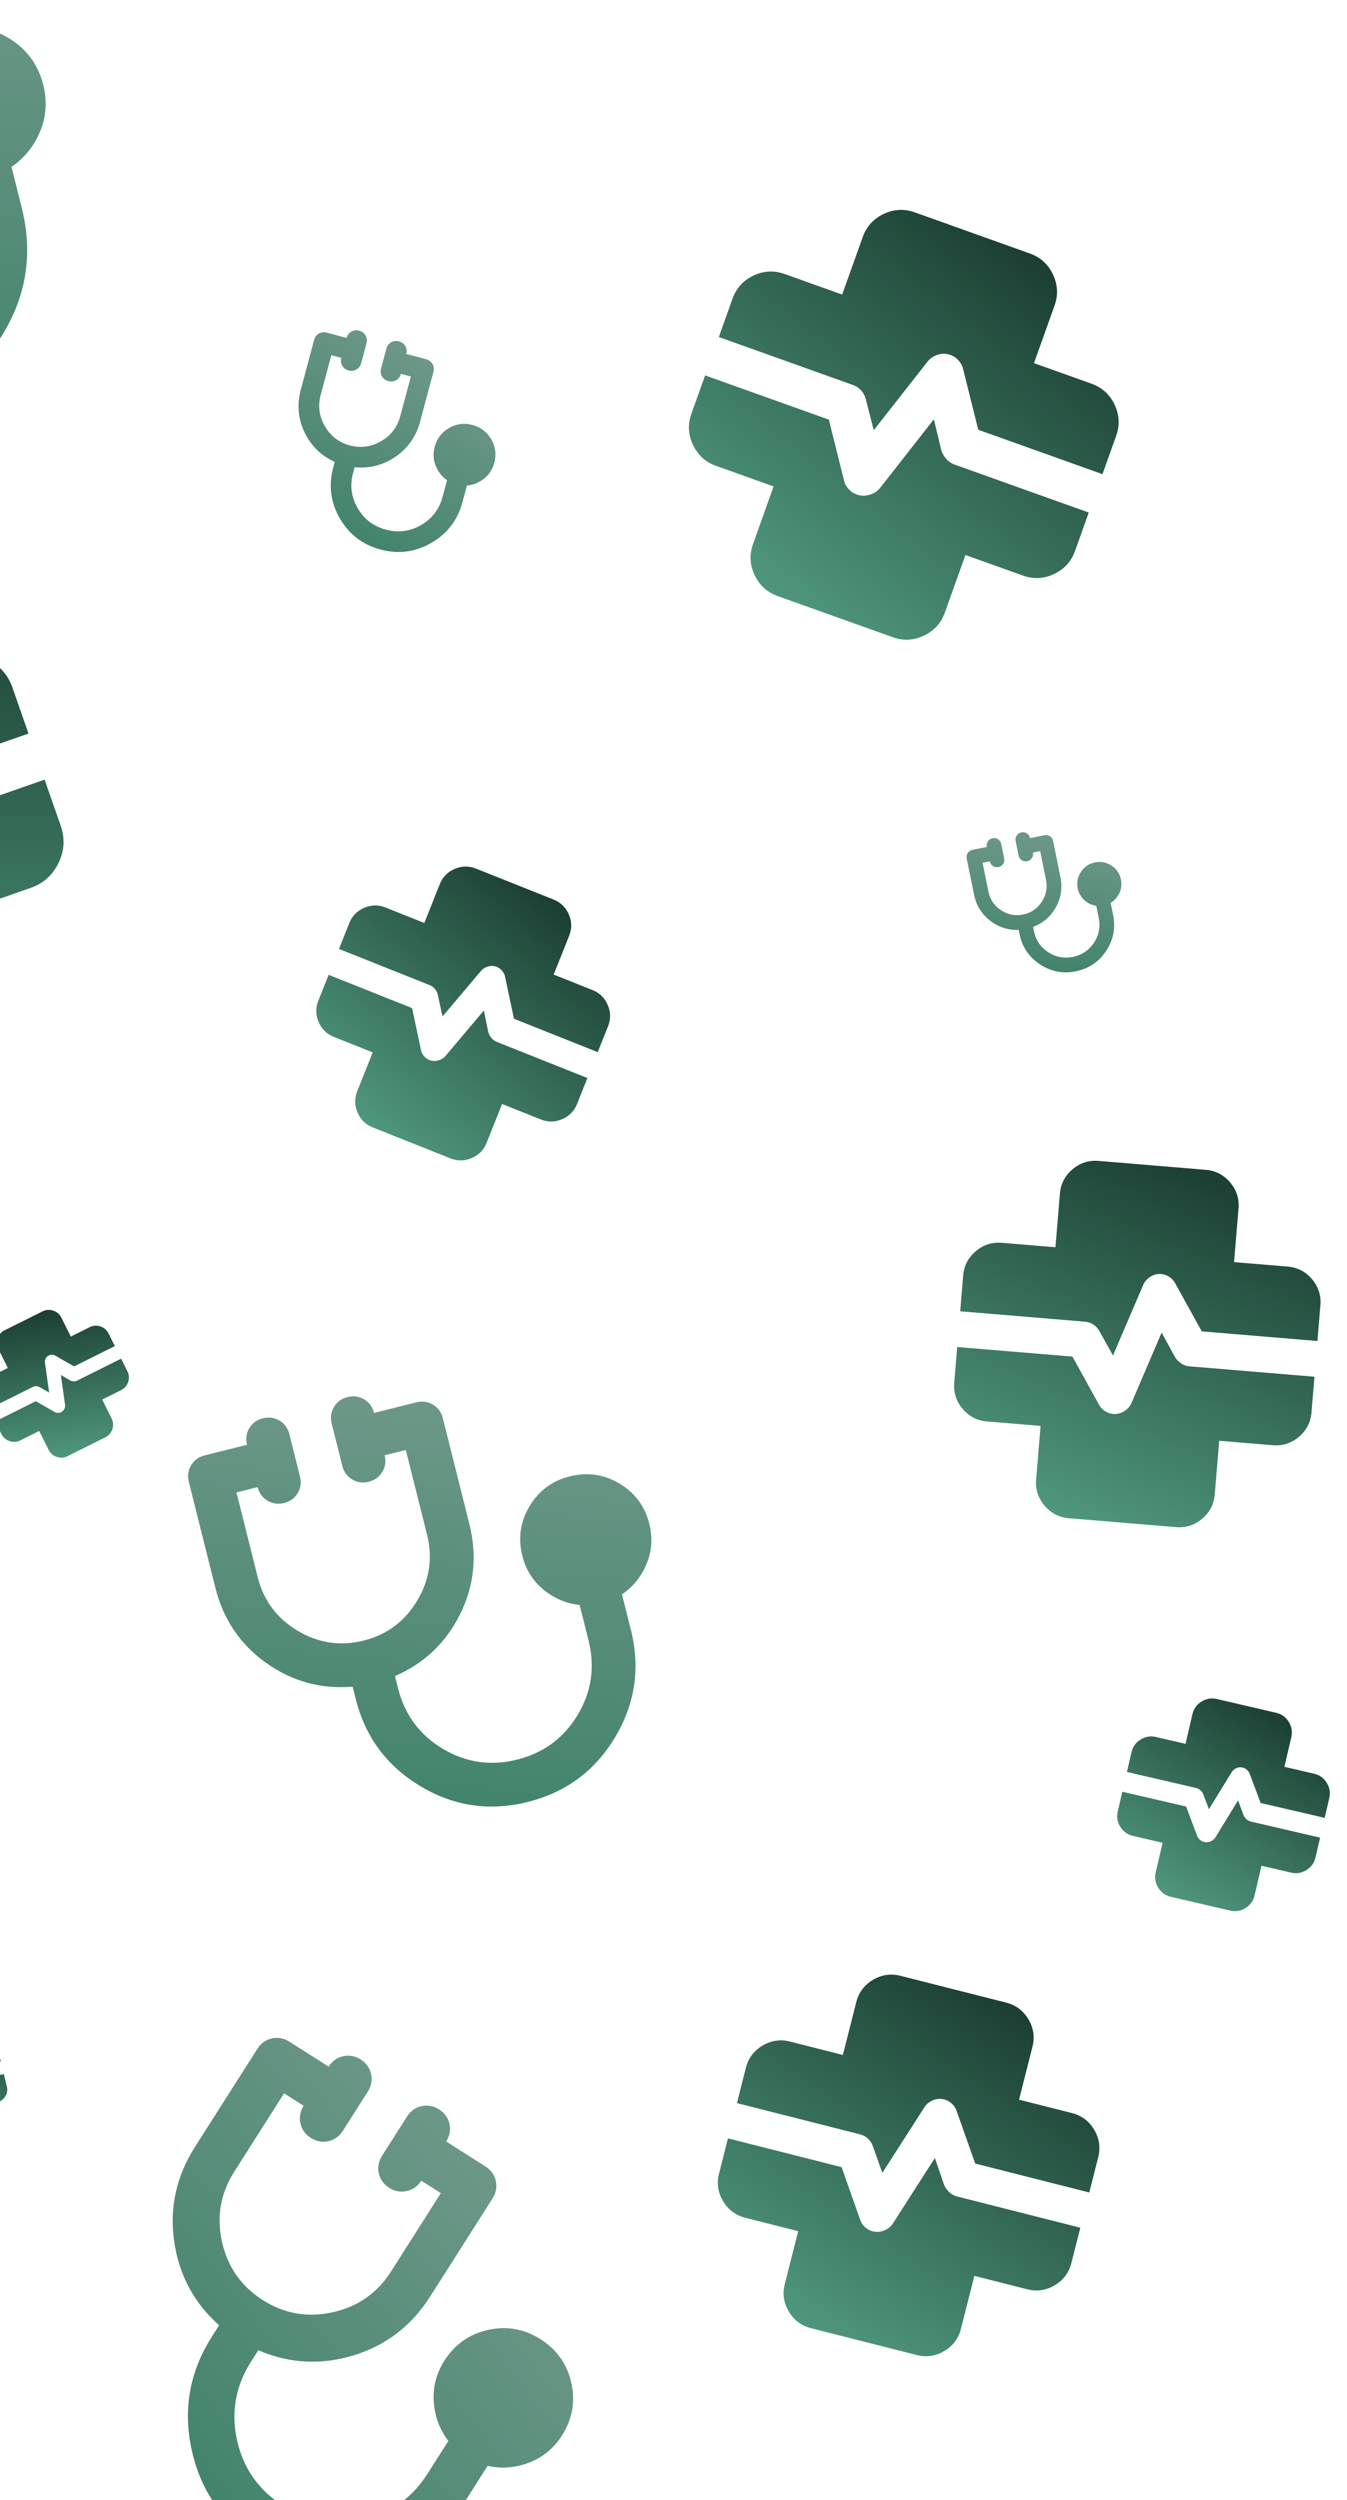 <svg width="582" height="1080" viewBox="0 0 582 1080" fill="none" xmlns="http://www.w3.org/2000/svg">
<g filter="url(#filter0_d_525_236)">
<path d="M-78.803 467.549C-84.277 469.461 -89.643 469.149 -94.902 466.614C-100.162 464.078 -103.748 460.073 -105.66 454.6L-116.09 424.746L-145.944 435.177C-151.418 437.089 -156.784 436.777 -162.043 434.242C-167.303 431.706 -170.888 427.701 -172.801 422.228L-179.754 402.325L-115.569 379.9L-89.785 399.365C-88.493 400.402 -86.955 401.074 -85.172 401.382C-83.39 401.69 -81.669 401.554 -80.011 400.974C-77.855 400.221 -76.096 398.862 -74.736 396.898C-73.375 394.934 -72.71 392.841 -72.742 390.619L-73.389 345.622L-60.411 355.603C-58.952 356.582 -57.332 357.226 -55.549 357.534C-53.767 357.841 -52.046 357.706 -50.388 357.126L19.271 332.788L26.225 352.691C28.137 358.164 27.826 363.53 25.29 368.789C22.754 374.049 18.749 377.635 13.276 379.547L-16.578 389.977L-6.147 419.831C-4.235 425.304 -4.547 430.671 -7.082 435.93C-9.618 441.189 -13.623 444.775 -19.096 446.688L-78.803 467.549ZM-94.047 369.589L-107.275 359.694C-108.568 358.657 -110.105 357.985 -111.888 357.677C-113.67 357.369 -115.391 357.505 -117.049 358.085L-186.708 382.423L-193.662 362.52C-195.574 357.047 -195.262 351.681 -192.727 346.422C-190.191 341.162 -186.186 337.576 -180.713 335.664L-150.859 325.233L-161.29 295.38C-163.202 289.906 -162.89 284.54 -160.355 279.281C-157.819 274.021 -153.814 270.436 -148.341 268.523L-88.633 247.662C-83.16 245.75 -77.794 246.061 -72.534 248.597C-67.275 251.133 -63.689 255.138 -61.777 260.611L-51.346 290.465L-21.493 280.034C-16.019 278.122 -10.653 278.434 -5.394 280.969C-0.134 283.505 3.451 287.51 5.364 292.983L12.318 312.885L-52.117 335.398L-77.9 315.933C-79.193 314.896 -80.731 314.224 -82.513 313.916C-84.296 313.608 -86.016 313.744 -87.675 314.323C-89.831 315.077 -91.548 316.421 -92.826 318.356C-94.104 320.292 -94.727 322.37 -94.695 324.592L-94.047 369.589Z" fill="url(#paint0_linear_525_236)"/>
</g>
<g filter="url(#filter1_df_525_236)">
<path d="M161.07 483.027C157.996 481.801 155.8 479.656 154.484 476.594C153.167 473.531 153.122 470.462 154.348 467.388L161.036 450.617L144.265 443.93C141.19 442.704 138.995 440.559 137.679 437.497C136.362 434.434 136.317 431.365 137.543 428.291L142.001 417.11L178.058 431.489L181.877 449.533C182.046 450.464 182.457 451.33 183.109 452.13C183.762 452.931 184.554 453.516 185.486 453.888C186.697 454.371 187.964 454.444 189.286 454.107C190.608 453.771 191.678 453.118 192.497 452.148L209.072 432.517L210.926 441.679C211.188 442.648 211.645 443.532 212.298 444.332C212.95 445.132 213.743 445.718 214.674 446.09L253.806 461.694L249.347 472.874C248.121 475.949 245.977 478.145 242.915 479.461C239.852 480.777 236.783 480.823 233.709 479.597L216.938 472.909L210.25 489.68C209.024 492.754 206.88 494.95 203.817 496.266C200.755 497.583 197.686 497.628 194.612 496.402L161.07 483.027ZM191.194 435.107L189.2 425.889C189.032 424.958 188.621 424.092 187.968 423.292C187.315 422.492 186.523 421.906 185.591 421.534L146.46 405.93L150.918 394.749C152.144 391.675 154.289 389.479 157.351 388.163C160.414 386.846 163.482 386.801 166.557 388.027L183.328 394.715L190.015 377.944C191.241 374.87 193.386 372.674 196.448 371.358C199.511 370.041 202.579 369.996 205.654 371.222L239.195 384.597C242.27 385.823 244.465 387.968 245.782 391.03C247.098 394.093 247.143 397.161 245.917 400.236L239.23 417.007L256.001 423.694C259.075 424.92 261.271 427.065 262.587 430.127C263.903 433.19 263.949 436.259 262.723 439.333L258.264 450.514L222.068 436.08L218.249 418.035C218.08 417.104 217.669 416.238 217.016 415.438C216.364 414.638 215.571 414.052 214.64 413.68C213.429 413.197 212.185 413.133 210.91 413.489C209.634 413.844 208.587 414.506 207.769 415.476L191.194 435.107Z" fill="url(#paint1_linear_525_236)"/>
</g>
<g filter="url(#filter2_df_525_236)">
<path d="M29.165 625.044C27.668 625.79 26.122 625.896 24.525 625.361C22.928 624.827 21.757 623.811 21.011 622.315L16.944 614.152L8.781 618.22C7.284 618.966 5.738 619.071 4.141 618.537C2.544 618.002 1.373 616.986 0.627 615.49L-2.085 610.048L15.465 601.302L23.548 605.936C23.956 606.185 24.42 606.322 24.941 606.345C25.462 606.369 25.949 606.267 26.403 606.041C26.992 605.747 27.446 605.295 27.764 604.683C28.082 604.072 28.196 603.449 28.107 602.815L26.288 589.965L30.364 592.349C30.817 592.576 31.303 592.702 31.825 592.725C32.346 592.748 32.833 592.647 33.286 592.421L52.333 582.929L55.044 588.371C55.79 589.868 55.896 591.414 55.361 593.011C54.827 594.608 53.811 595.779 52.315 596.525L44.152 600.593L48.22 608.755C48.966 610.252 49.071 611.798 48.537 613.395C48.002 614.992 46.986 616.163 45.49 616.909L29.165 625.044ZM21.248 597.571L17.104 595.221C16.697 594.971 16.233 594.834 15.711 594.811C15.19 594.788 14.703 594.889 14.249 595.115L-4.796 604.607L-7.508 599.165C-8.254 597.668 -8.36 596.122 -7.825 594.525C-7.291 592.928 -6.275 591.757 -4.779 591.011L3.384 586.943L-0.684 578.781C-1.43 577.284 -1.535 575.738 -1.001 574.141C-0.466 572.544 0.55 571.373 2.046 570.627L18.371 562.492C19.868 561.746 21.414 561.64 23.011 562.175C24.608 562.709 25.779 563.725 26.525 565.221L30.593 573.384L38.755 569.316C40.252 568.57 41.798 568.465 43.395 568.999C44.992 569.534 46.163 570.549 46.909 572.046L49.621 577.488L32.003 586.267L23.92 581.634C23.512 581.385 23.048 581.248 22.527 581.225C22.006 581.201 21.518 581.303 21.065 581.529C20.476 581.822 20.033 582.269 19.738 582.869C19.442 583.469 19.34 584.087 19.429 584.721L21.248 597.571Z" fill="url(#paint2_linear_525_236)"/>
</g>
<g filter="url(#filter3_df_525_236)">
<path d="M-27.819 924.965C-29.315 925.326 -30.725 925.102 -32.048 924.293C-33.371 923.485 -34.214 922.332 -34.575 920.835L-36.544 912.671L-44.709 914.64C-46.206 915.001 -47.615 914.777 -48.938 913.969C-50.262 913.16 -51.104 912.007 -51.465 910.51L-52.778 905.067L-35.224 900.833L-28.924 906.656C-28.609 906.964 -28.221 907.183 -27.758 907.311C-27.295 907.439 -26.837 907.449 -26.383 907.339C-25.793 907.197 -25.293 906.884 -24.881 906.401C-24.47 905.918 -24.239 905.382 -24.189 904.794L-23.174 892.886L-20.007 895.866C-19.648 896.163 -19.236 896.376 -18.773 896.504C-18.311 896.632 -17.852 896.642 -17.399 896.532L1.652 891.936L2.965 897.379C3.326 898.876 3.102 900.286 2.293 901.609C1.484 902.932 0.332 903.774 -1.165 904.135L-9.33 906.105L-7.36 914.269C-6.999 915.766 -7.223 917.176 -8.031 918.499C-8.84 919.822 -9.993 920.664 -11.49 921.025L-27.819 924.965ZM-29.265 898.675L-32.5 895.712C-32.814 895.403 -33.203 895.185 -33.666 895.057C-34.129 894.929 -34.587 894.919 -35.041 895.029L-54.091 899.624L-55.404 894.182C-55.765 892.685 -55.541 891.275 -54.733 889.952C-53.924 888.629 -52.771 887.787 -51.274 887.425L-43.11 885.456L-45.08 877.291C-45.441 875.795 -45.217 874.385 -44.408 873.062C-43.599 871.739 -42.447 870.896 -40.95 870.535L-24.621 866.596C-23.124 866.235 -21.714 866.459 -20.391 867.267C-19.068 868.076 -18.226 869.229 -17.865 870.726L-15.895 878.89L-7.731 876.921C-6.234 876.559 -4.824 876.783 -3.501 877.592C-2.178 878.401 -1.336 879.554 -0.975 881.05L0.338 886.493L-17.283 890.745L-23.584 884.921C-23.898 884.613 -24.287 884.395 -24.75 884.266C-25.213 884.138 -25.671 884.128 -26.125 884.238C-26.714 884.38 -27.203 884.69 -27.592 885.168C-27.981 885.646 -28.2 886.179 -28.25 886.767L-29.265 898.675Z" fill="url(#paint3_linear_525_236)"/>
</g>
<g filter="url(#filter4_df_525_236)">
<path d="M505.908 815.393C503.558 814.848 501.74 813.544 500.455 811.482C499.17 809.42 498.801 807.214 499.346 804.865L502.322 792.047L489.504 789.071C487.154 788.526 485.337 787.222 484.052 785.16C482.767 783.099 482.397 780.893 482.943 778.543L484.927 769.998L512.484 776.395L517.218 788.976C517.442 789.629 517.833 790.207 518.391 790.712C518.95 791.217 519.585 791.552 520.297 791.717C521.223 791.932 522.143 791.846 523.059 791.458C523.974 791.07 524.674 790.482 525.157 789.693L534.942 773.729L537.284 780.126C537.579 780.795 538.006 781.382 538.564 781.887C539.122 782.391 539.757 782.726 540.469 782.892L570.377 789.835L568.393 798.38C567.848 800.73 566.544 802.547 564.482 803.832C562.42 805.117 560.214 805.487 557.865 804.941L545.047 801.966L542.071 814.783C541.526 817.133 540.222 818.95 538.16 820.235C536.098 821.52 533.893 821.89 531.543 821.344L505.908 815.393ZM522.345 777.559L519.896 771.137C519.673 770.484 519.282 769.906 518.723 769.401C518.165 768.896 517.53 768.561 516.818 768.396L486.91 761.453L488.894 752.908C489.439 750.558 490.743 748.74 492.805 747.455C494.867 746.17 497.073 745.801 499.423 746.346L512.24 749.322L515.216 736.504C515.761 734.154 517.065 732.337 519.127 731.052C521.189 729.767 523.395 729.397 525.745 729.943L551.38 735.894C553.73 736.44 555.547 737.743 556.832 739.805C558.117 741.867 558.487 744.073 557.941 746.423L554.965 759.24L567.783 762.216C570.133 762.761 571.95 764.065 573.235 766.127C574.52 768.189 574.89 770.395 574.344 772.745L572.361 781.29L544.696 774.867L539.962 762.286C539.738 761.634 539.347 761.055 538.789 760.551C538.231 760.046 537.596 759.711 536.884 759.545C535.958 759.331 535.055 759.421 534.175 759.817C533.295 760.213 532.614 760.806 532.13 761.594L522.345 777.559Z" fill="url(#paint4_linear_525_236)"/>
</g>
<g filter="url(#filter5_d_525_236)">
<path d="M461.836 650.844C457.591 650.491 454.083 648.678 451.312 645.403C448.54 642.129 447.331 638.37 447.684 634.125L449.609 610.973L426.457 609.047C422.212 608.694 418.704 606.881 415.933 603.607C413.161 600.333 411.952 596.573 412.305 592.329L413.589 576.893L463.367 581.033L474.85 601.804C475.408 602.886 476.239 603.797 477.343 604.537C478.447 605.276 479.642 605.699 480.929 605.806C482.601 605.945 484.187 605.559 485.687 604.648C487.188 603.736 488.26 602.53 488.902 601.03L501.92 570.64L507.646 581.218C508.332 582.311 509.227 583.228 510.332 583.967C511.436 584.707 512.631 585.13 513.917 585.237L567.94 589.729L566.657 605.164C566.304 609.409 564.49 612.917 561.216 615.688C557.942 618.46 554.183 619.669 549.938 619.316L526.785 617.391L524.86 640.543C524.507 644.788 522.693 648.296 519.419 651.067C516.145 653.839 512.386 655.048 508.141 654.695L461.836 650.844ZM480.892 580.548L474.974 569.953C474.416 568.871 473.585 567.96 472.481 567.22C471.377 566.481 470.182 566.058 468.895 565.951L414.872 561.458L416.156 546.023C416.509 541.778 418.322 538.27 421.596 535.499C424.871 532.728 428.63 531.518 432.875 531.871L456.027 533.797L457.953 510.644C458.306 506.399 460.119 502.891 463.393 500.12C466.667 497.349 470.427 496.14 474.671 496.493L520.977 500.343C525.222 500.696 528.73 502.51 531.501 505.784C534.272 509.058 535.482 512.817 535.129 517.062L533.203 540.215L556.356 542.14C560.601 542.493 564.109 544.307 566.88 547.581C569.651 550.855 570.86 554.614 570.507 558.859L569.224 574.294L519.253 570.138L507.769 549.368C507.212 548.285 506.381 547.374 505.277 546.635C504.173 545.895 502.977 545.472 501.691 545.365C500.019 545.226 498.465 545.615 497.029 546.532C495.592 547.448 494.553 548.657 493.91 550.158L480.892 580.548Z" fill="url(#paint5_linear_525_236)"/>
</g>
<g filter="url(#filter6_d_525_236)">
<path d="M336.017 252.498C331.458 250.869 328.136 247.851 326.05 243.445C323.964 239.038 323.735 234.556 325.365 229.998L334.251 205.133L309.386 196.247C304.828 194.618 301.506 191.6 299.42 187.193C297.333 182.787 297.105 178.305 298.734 173.746L304.658 157.17L358.117 176.275L364.654 202.446C364.949 203.798 365.595 205.041 366.592 206.176C367.588 207.311 368.777 208.125 370.158 208.619C371.954 209.261 373.809 209.301 375.724 208.739C377.638 208.177 379.168 207.166 380.313 205.705L403.498 176.137L406.693 189.429C407.126 190.831 407.842 192.099 408.838 193.234C409.834 194.369 411.023 195.183 412.405 195.677L470.422 216.411L464.498 232.988C462.868 237.546 459.851 240.869 455.444 242.955C451.038 245.041 446.556 245.269 441.997 243.64L417.133 234.754L408.246 259.618C406.617 264.177 403.599 267.499 399.193 269.585C394.787 271.671 390.304 271.9 385.746 270.27L336.017 252.498ZM377.506 180.868L374.105 167.502C373.809 166.15 373.163 164.906 372.166 163.771C371.17 162.636 369.981 161.822 368.6 161.328L310.582 140.594L316.507 124.017C318.136 119.459 321.154 116.136 325.56 114.05C329.966 111.964 334.449 111.736 339.007 113.365L363.872 122.251L372.758 97.387C374.387 92.828 377.405 89.506 381.811 87.42C386.217 85.334 390.7 85.105 395.258 86.735L444.987 104.507C449.546 106.136 452.868 109.154 454.954 113.56C457.04 117.967 457.269 122.449 455.64 127.008L446.753 151.872L471.618 160.758C476.176 162.387 479.499 165.405 481.585 169.812C483.671 174.218 483.899 178.7 482.27 183.259L476.346 199.835L422.68 180.656L416.143 154.485C415.848 153.133 415.202 151.89 414.205 150.755C413.209 149.62 412.02 148.806 410.639 148.312C408.843 147.67 407.022 147.643 405.177 148.229C403.332 148.816 401.836 149.839 400.691 151.3L377.506 180.868Z" fill="url(#paint6_linear_525_236)"/>
</g>
<g filter="url(#filter7_d_525_236)">
<path d="M350.448 1000.76C346.261 999.699 343.055 997.299 340.83 993.562C338.604 989.824 338.022 985.862 339.084 981.675L344.876 958.838L322.038 953.047C317.852 951.985 314.645 949.585 312.42 945.848C310.195 942.11 309.613 938.148 310.675 933.961L314.535 918.736L363.635 931.188L371.654 953.881C372.031 955.057 372.71 956.107 373.691 957.031C374.672 957.955 375.796 958.577 377.065 958.899C378.715 959.317 380.366 959.196 382.019 958.535C383.672 957.874 384.945 956.846 385.839 955.453L403.934 927.229L407.895 938.766C408.398 939.974 409.141 941.04 410.122 941.964C411.103 942.887 412.228 943.51 413.496 943.832L466.783 957.345L462.922 972.57C461.86 976.757 459.461 979.963 455.723 982.188C451.985 984.414 448.023 984.996 443.836 983.934L420.999 978.142L415.208 1000.98C414.146 1005.17 411.747 1008.37 408.009 1010.6C404.271 1012.82 400.309 1013.41 396.122 1012.34L350.448 1000.76ZM381.246 933.628L377.095 922.043C376.718 920.867 376.039 919.817 375.058 918.893C374.077 917.969 372.952 917.346 371.683 917.025L318.396 903.511L322.257 888.287C323.319 884.1 325.719 880.894 329.456 878.668C333.194 876.443 337.156 875.861 341.343 876.923L364.18 882.714L369.971 859.877C371.033 855.69 373.433 852.484 377.171 850.259C380.908 848.033 384.87 847.451 389.057 848.513L434.731 860.096C438.918 861.158 442.124 863.557 444.35 867.295C446.575 871.033 447.157 874.995 446.095 879.182L440.304 902.019L463.141 907.81C467.328 908.872 470.534 911.272 472.759 915.009C474.985 918.747 475.567 922.709 474.505 926.896L470.644 942.121L421.354 929.621L413.335 906.927C412.958 905.752 412.279 904.702 411.298 903.778C410.317 902.854 409.193 902.231 407.924 901.909C406.275 901.491 404.655 901.62 403.066 902.298C401.476 902.975 400.234 904.01 399.341 905.404L381.246 933.628Z" fill="url(#paint7_linear_525_236)"/>
</g>
<g filter="url(#filter8_d_525_236)">
<path d="M228.032 771.412C211.568 775.539 196.092 773.261 181.603 764.58C167.114 755.898 157.806 743.325 153.68 726.862L152.361 721.603C138.717 722.755 126.279 719.349 115.049 711.387C103.82 703.43 96.486 692.593 93.047 678.873L81.585 633.141C80.935 630.55 81.269 628.156 82.585 625.96C83.896 623.771 85.847 622.352 88.439 621.703L106.731 617.118C106.082 614.526 106.412 612.133 107.722 609.939C109.039 607.748 110.994 606.329 113.585 605.679C116.177 605.029 118.57 605.36 120.765 606.67C122.955 607.987 124.375 609.941 125.024 612.533L129.609 630.826C130.258 633.417 129.928 635.81 128.618 638.005C127.301 640.195 125.347 641.615 122.755 642.264C120.164 642.914 117.771 642.584 115.576 641.274C113.386 639.956 111.966 638.002 111.316 635.41L102.17 637.703L111.34 674.288C113.861 684.349 119.602 692.064 128.563 697.433C137.523 702.802 147.034 704.225 157.095 701.704C167.156 699.182 174.871 693.441 180.24 684.481C185.608 675.52 187.032 666.01 184.51 655.949L175.341 619.363L166.194 621.656C166.844 624.247 166.514 626.64 165.204 628.835C163.886 631.025 161.932 632.445 159.34 633.095C156.749 633.744 154.359 633.413 152.17 632.102C149.974 630.786 148.551 628.832 147.902 626.241L143.317 607.948C142.667 605.357 143 602.963 144.316 600.766C145.628 598.578 147.579 597.159 150.171 596.509C152.762 595.86 155.155 596.19 157.35 597.5C159.54 598.817 160.96 600.772 161.609 603.363L179.902 598.778C182.494 598.129 184.887 598.459 187.081 599.769C189.271 601.086 190.691 603.041 191.341 605.632L202.803 651.364C206.242 665.083 204.886 678.099 198.738 690.411C192.59 702.729 183.229 711.598 170.654 717.018L171.972 722.277C174.838 733.71 181.274 742.427 191.28 748.428C201.292 754.421 212.014 755.985 223.447 753.12C234.88 750.254 243.596 743.818 249.597 733.811C255.591 723.8 257.155 713.078 254.289 701.645L250.449 686.325C244.617 685.681 239.403 683.466 234.805 679.68C230.212 675.886 227.171 671.017 225.681 665.072C223.77 657.45 224.814 650.302 228.812 643.63C232.81 636.957 238.62 632.666 246.242 630.755C253.864 628.845 261.011 629.889 267.684 633.887C274.357 637.885 278.648 643.695 280.559 651.317C282.049 657.262 281.663 662.99 279.403 668.502C277.134 674.008 273.581 678.421 268.742 681.74L272.582 697.06C276.708 713.524 274.431 729 265.749 743.489C257.067 757.978 244.495 767.286 228.032 771.412Z" fill="url(#paint8_linear_525_236)"/>
</g>
<g filter="url(#filter9_d_525_236)">
<path d="M-42.375 169.372C-61.52 174.17 -79.516 171.522 -96.364 161.427C-113.213 151.331 -124.036 136.712 -128.834 117.567L-130.367 111.452C-146.234 112.791 -160.697 108.831 -173.756 99.572C-186.813 90.32 -195.341 77.718 -199.34 61.764L-212.669 8.586C-213.424 5.572 -213.036 2.789 -211.506 0.235C-209.981 -2.31 -207.712 -3.96 -204.699 -4.716L-183.427 -10.047C-184.183 -13.06 -183.799 -15.843 -182.276 -18.395C-180.743 -20.942 -178.471 -22.593 -175.457 -23.348C-172.444 -24.104 -169.661 -23.72 -167.109 -22.197C-164.562 -20.665 -162.911 -18.392 -162.156 -15.379L-156.825 5.893C-156.069 8.906 -156.453 11.689 -157.976 14.241C-159.508 16.788 -161.781 18.439 -164.794 19.194C-167.808 19.95 -170.591 19.566 -173.143 18.042C-175.69 16.51 -177.341 14.238 -178.096 11.224L-188.732 13.89L-178.069 56.433C-175.136 68.132 -168.46 77.103 -158.041 83.346C-147.622 89.589 -136.562 91.245 -124.863 88.312C-113.164 85.38 -104.193 78.704 -97.95 68.285C-91.706 57.865 -90.051 46.806 -92.983 35.107L-103.646 -7.436L-114.282 -4.77C-113.527 -1.757 -113.91 1.026 -115.434 3.578C-116.966 6.125 -119.238 7.776 -122.252 8.531C-125.265 9.287 -128.044 8.902 -130.589 7.377C-133.143 5.847 -134.798 3.575 -135.553 0.561L-140.885 -20.71C-141.64 -23.723 -141.252 -26.507 -139.722 -29.061C-138.197 -31.606 -135.928 -33.256 -132.915 -34.011C-129.901 -34.767 -127.118 -34.383 -124.566 -32.86C-122.02 -31.328 -120.369 -29.055 -119.613 -26.041L-98.342 -31.373C-95.329 -32.128 -92.546 -31.744 -89.994 -30.221C-87.447 -28.689 -85.796 -26.416 -85.041 -23.403L-71.712 29.775C-67.713 45.729 -69.289 60.864 -76.439 75.181C-83.588 89.505 -94.473 99.818 -109.096 106.12L-107.563 112.236C-104.231 125.53 -96.747 135.667 -85.111 142.645C-73.469 149.614 -61.001 151.433 -47.707 148.101C-34.412 144.768 -24.276 137.284 -17.298 125.648C-10.329 114.007 -8.51 101.539 -11.842 88.244L-16.307 70.43C-23.089 69.68 -29.153 67.104 -34.499 62.702C-39.84 58.291 -43.377 52.629 -45.109 45.715C-47.331 36.852 -46.117 28.541 -41.468 20.782C-36.819 13.023 -30.062 8.033 -21.199 5.811C-12.336 3.59 -4.025 4.804 3.734 9.453C11.493 14.102 16.483 20.858 18.705 29.721C20.438 36.634 19.989 43.295 17.361 49.704C14.723 56.107 10.591 61.239 4.964 65.098L9.429 82.913C14.227 102.057 11.579 120.053 1.484 136.902C-8.611 153.75 -23.231 164.574 -42.375 169.372Z" fill="url(#paint9_linear_525_236)"/>
</g>
<g filter="url(#filter10_d_525_236)">
<path d="M111.578 1092.42C96.338 1082.72 86.769 1069.09 82.871 1051.55C78.972 1034 81.872 1017.6 91.572 1002.36L94.67 997.492C83.792 987.793 77.319 975.69 75.249 961.185C73.177 946.684 76.182 933.084 84.265 920.384L111.208 878.052C112.735 875.653 114.828 874.158 117.489 873.567C120.14 872.978 122.664 873.447 125.063 874.974L141.996 885.751C143.523 883.352 145.614 881.855 148.268 881.261C150.925 880.675 153.453 881.146 155.852 882.673C158.251 884.2 159.747 886.29 160.342 888.945C160.927 891.602 160.456 894.129 158.93 896.528L148.152 913.461C146.626 915.86 144.535 917.357 141.88 917.951C139.224 918.537 136.696 918.066 134.297 916.539C131.898 915.012 130.402 912.922 129.807 910.267C129.222 907.611 129.692 905.083 131.219 902.684L122.753 897.295L101.198 931.162C95.271 940.475 93.512 950.558 95.923 961.411C98.335 972.265 104.197 980.655 113.51 986.583C122.823 992.51 132.906 994.268 143.76 991.857C154.613 989.446 163.003 983.584 168.931 974.271L190.485 940.404L182.019 935.016C180.492 937.415 178.401 938.911 175.747 939.506C173.09 940.091 170.562 939.621 168.163 938.094C165.765 936.567 164.271 934.478 163.682 931.827C163.091 929.167 163.559 926.637 165.086 924.239L175.863 907.305C177.39 904.907 179.483 903.412 182.143 902.821C184.794 902.232 187.319 902.701 189.718 904.227C192.117 905.754 193.614 907.845 194.208 910.499C194.793 913.156 194.323 915.684 192.796 918.083L209.729 928.86C212.128 930.387 213.625 932.477 214.219 935.132C214.805 937.789 214.334 940.316 212.807 942.715L185.864 985.048C177.781 997.748 166.733 1006.23 152.719 1010.49C138.701 1014.76 124.996 1014.02 111.603 1008.27L108.505 1013.14C101.769 1023.72 99.746 1035.07 102.434 1047.2C105.132 1059.32 111.772 1068.75 122.356 1075.49C132.939 1082.22 144.293 1084.25 156.417 1081.56C168.539 1078.86 177.968 1072.22 184.704 1061.64L193.73 1047.45C189.959 1042.48 187.853 1036.83 187.413 1030.5C186.981 1024.18 188.517 1018.26 192.02 1012.76C196.51 1005.7 202.797 1001.28 210.879 999.482C218.961 997.687 226.53 999.034 233.585 1003.52C240.641 1008.02 245.066 1014.3 246.862 1022.38C248.657 1030.47 247.31 1038.03 242.819 1045.09C239.317 1050.59 234.609 1054.49 228.696 1056.78C222.78 1059.06 216.77 1059.54 210.663 1058.23L201.637 1072.41C191.938 1087.65 178.313 1097.22 160.763 1101.12C143.213 1105.02 126.818 1102.12 111.578 1092.42Z" fill="url(#paint10_linear_525_236)"/>
</g>
<g filter="url(#filter11_df_525_236)">
<path d="M164.408 233.388C156.676 231.316 150.819 226.831 146.836 219.932C142.853 213.033 141.897 205.718 143.969 197.986L144.631 195.516C138.742 192.864 134.396 188.61 131.591 182.754C128.785 176.901 128.246 170.753 129.972 164.31L135.727 142.832C136.053 141.615 136.739 140.704 137.785 140.101C138.827 139.499 139.957 139.361 141.174 139.687L149.765 141.989C150.091 140.772 150.776 139.861 151.818 139.257C152.863 138.656 153.994 138.519 155.211 138.845C156.429 139.171 157.339 139.855 157.944 140.898C158.545 141.943 158.682 143.074 158.356 144.291L156.054 152.882C155.728 154.099 155.043 155.01 154.001 155.615C152.956 156.216 151.825 156.353 150.608 156.027C149.39 155.701 148.48 155.016 147.875 153.973C147.274 152.928 147.137 151.797 147.463 150.58L143.167 149.429L138.563 166.612C137.297 171.337 137.896 175.832 140.359 180.099C142.822 184.365 146.417 187.132 151.142 188.398C155.867 189.664 160.363 189.065 164.629 186.602C168.895 184.139 171.662 180.545 172.928 175.819L177.532 158.637L173.236 157.486C172.91 158.703 172.226 159.614 171.183 160.219C170.138 160.82 169.007 160.957 167.79 160.631C166.573 160.305 165.663 159.621 165.062 158.579C164.458 157.533 164.319 156.401 164.645 155.184L166.947 146.593C167.273 145.376 167.959 144.466 169.005 143.862C170.047 143.26 171.177 143.123 172.394 143.449C173.611 143.775 174.522 144.459 175.126 145.502C175.727 146.547 175.864 147.678 175.538 148.895L184.129 151.197C185.346 151.523 186.257 152.208 186.862 153.251C187.463 154.296 187.6 155.427 187.274 156.644L181.519 178.121C179.792 184.565 176.251 189.619 170.895 193.285C165.538 196.954 159.647 198.465 153.222 197.818L152.56 200.288C151.121 205.657 151.777 210.725 154.526 215.492C157.279 220.257 161.341 223.358 166.71 224.797C172.08 226.236 177.148 225.58 181.915 222.831C186.679 220.077 189.781 216.016 191.22 210.646L193.148 203.451C190.891 201.849 189.249 199.741 188.222 197.127C187.198 194.511 187.06 191.807 187.808 189.015C188.767 185.435 190.835 182.728 194.012 180.894C197.19 179.059 200.568 178.622 204.148 179.581C207.727 180.54 210.434 182.608 212.269 185.785C214.103 188.962 214.54 192.341 213.581 195.92C212.833 198.713 211.362 200.985 209.167 202.739C206.97 204.489 204.494 205.494 201.739 205.753L199.811 212.948C197.739 220.68 193.254 226.538 186.355 230.521C179.456 234.504 172.14 235.46 164.408 233.388Z" fill="url(#paint11_linear_525_236)"/>
</g>
<g filter="url(#filter12_df_525_236)">
<path d="M464.836 415.581C459.237 416.718 454.067 415.718 449.327 412.579C444.586 409.439 441.647 405.071 440.509 399.472L440.146 397.683C435.54 397.864 431.409 396.53 427.754 393.682C424.099 390.836 421.797 387.081 420.849 382.415L417.688 366.863C417.509 365.982 417.657 365.182 418.133 364.463C418.607 363.747 419.285 363.3 420.166 363.121L426.387 361.856C426.208 360.975 426.355 360.175 426.829 359.457C427.305 358.741 427.984 358.293 428.865 358.114C429.747 357.935 430.546 358.082 431.264 358.556C431.981 359.032 432.429 359.711 432.608 360.592L433.872 366.813C434.051 367.694 433.904 368.494 433.43 369.212C432.954 369.928 432.275 370.376 431.394 370.555C430.513 370.734 429.713 370.587 428.995 370.113C428.278 369.637 427.83 368.958 427.651 368.077L424.541 368.709L427.069 381.151C427.765 384.572 429.578 387.254 432.51 389.195C435.441 391.136 438.618 391.759 442.039 391.064C445.461 390.368 448.142 388.555 450.083 385.623C452.025 382.692 452.648 379.515 451.952 376.094L449.424 363.652L446.314 364.284C446.493 365.166 446.345 365.965 445.872 366.684C445.395 367.4 444.717 367.848 443.835 368.027C442.954 368.206 442.155 368.058 441.439 367.584C440.721 367.108 440.272 366.43 440.093 365.549L438.829 359.328C438.649 358.447 438.798 357.647 439.274 356.928C439.748 356.212 440.426 355.764 441.307 355.585C442.188 355.406 442.988 355.554 443.706 356.027C444.422 356.504 444.87 357.182 445.049 358.064L451.27 356.799C452.151 356.62 452.951 356.768 453.669 357.241C454.386 357.718 454.834 358.396 455.013 359.278L458.173 374.83C459.121 379.495 458.468 383.851 456.214 387.898C453.96 391.947 450.677 394.787 446.367 396.419L446.73 398.208C447.52 402.096 449.552 405.124 452.826 407.294C456.102 409.461 459.683 410.15 463.571 409.36C467.459 408.57 470.488 406.538 472.658 403.264C474.825 399.988 475.514 396.407 474.723 392.519L473.665 387.309C471.713 387.004 469.993 386.18 468.505 384.837C467.018 383.491 466.069 381.808 465.658 379.786C465.131 377.194 465.591 374.807 467.037 372.623C468.482 370.44 470.501 369.085 473.093 368.559C475.685 368.032 478.073 368.491 480.256 369.937C482.439 371.383 483.794 373.401 484.32 375.993C484.731 378.015 484.515 379.936 483.671 381.754C482.825 383.572 481.563 385.002 479.885 386.044L480.944 391.254C482.082 396.853 481.081 402.023 477.942 406.763C474.803 411.504 470.434 414.443 464.836 415.581Z" fill="url(#paint12_linear_525_236)"/>
</g>
<defs>
<filter id="filter0_d_525_236" x="-198.896" y="246.429" width="230.354" height="230.353" filterUnits="userSpaceOnUse" color-interpolation-filters="sRGB">
<feFlood flood-opacity="0" result="BackgroundImageFix"/>
<feColorMatrix in="SourceAlpha" type="matrix" values="0 0 0 0 0 0 0 0 0 0 0 0 0 0 0 0 0 0 127 0" result="hardAlpha"/>
<feOffset dy="4"/>
<feGaussianBlur stdDeviation="2"/>
<feComposite in2="hardAlpha" operator="out"/>
<feColorMatrix type="matrix" values="0 0 0 0 0 0 0 0 0 0 0 0 0 0 0 0 0 0 0.25 0"/>
<feBlend mode="normal" in2="BackgroundImageFix" result="effect1_dropShadow_525_236"/>
<feBlend mode="normal" in="SourceGraphic" in2="effect1_dropShadow_525_236" result="shape"/>
</filter>
<filter id="filter1_df_525_236" x="129.456" y="363.135" width="141.353" height="142.153" filterUnits="userSpaceOnUse" color-interpolation-filters="sRGB">
<feFlood flood-opacity="0" result="BackgroundImageFix"/>
<feColorMatrix in="SourceAlpha" type="matrix" values="0 0 0 0 0 0 0 0 0 0 0 0 0 0 0 0 0 0 127 0" result="hardAlpha"/>
<feOffset dy="4"/>
<feGaussianBlur stdDeviation="2"/>
<feComposite in2="hardAlpha" operator="out"/>
<feColorMatrix type="matrix" values="0 0 0 0 0 0 0 0 0 0 0 0 0 0 0 0 0 0 0.25 0"/>
<feBlend mode="normal" in2="BackgroundImageFix" result="effect1_dropShadow_525_236"/>
<feBlend mode="normal" in="SourceGraphic" in2="effect1_dropShadow_525_236" result="shape"/>
<feGaussianBlur stdDeviation="3.6" result="effect2_foregroundBlur_525_236"/>
</filter>
<filter id="filter2_df_525_236" x="-15.36" y="554.64" width="78.256" height="79.056" filterUnits="userSpaceOnUse" color-interpolation-filters="sRGB">
<feFlood flood-opacity="0" result="BackgroundImageFix"/>
<feColorMatrix in="SourceAlpha" type="matrix" values="0 0 0 0 0 0 0 0 0 0 0 0 0 0 0 0 0 0 127 0" result="hardAlpha"/>
<feOffset dy="4"/>
<feGaussianBlur stdDeviation="2"/>
<feComposite in2="hardAlpha" operator="out"/>
<feColorMatrix type="matrix" values="0 0 0 0 0 0 0 0 0 0 0 0 0 0 0 0 0 0 0.25 0"/>
<feBlend mode="normal" in2="BackgroundImageFix" result="effect1_dropShadow_525_236"/>
<feBlend mode="normal" in="SourceGraphic" in2="effect1_dropShadow_525_236" result="shape"/>
<feGaussianBlur stdDeviation="3.6" result="effect2_foregroundBlur_525_236"/>
</filter>
<filter id="filter3_df_525_236" x="-62.771" y="859.229" width="73.103" height="73.903" filterUnits="userSpaceOnUse" color-interpolation-filters="sRGB">
<feFlood flood-opacity="0" result="BackgroundImageFix"/>
<feColorMatrix in="SourceAlpha" type="matrix" values="0 0 0 0 0 0 0 0 0 0 0 0 0 0 0 0 0 0 127 0" result="hardAlpha"/>
<feOffset dy="4"/>
<feGaussianBlur stdDeviation="2"/>
<feComposite in2="hardAlpha" operator="out"/>
<feColorMatrix type="matrix" values="0 0 0 0 0 0 0 0 0 0 0 0 0 0 0 0 0 0 0.25 0"/>
<feBlend mode="normal" in2="BackgroundImageFix" result="effect1_dropShadow_525_236"/>
<feBlend mode="normal" in="SourceGraphic" in2="effect1_dropShadow_525_236" result="shape"/>
<feGaussianBlur stdDeviation="3.6" result="effect2_foregroundBlur_525_236"/>
</filter>
<filter id="filter4_df_525_236" x="475.499" y="722.499" width="106.289" height="107.089" filterUnits="userSpaceOnUse" color-interpolation-filters="sRGB">
<feFlood flood-opacity="0" result="BackgroundImageFix"/>
<feColorMatrix in="SourceAlpha" type="matrix" values="0 0 0 0 0 0 0 0 0 0 0 0 0 0 0 0 0 0 127 0" result="hardAlpha"/>
<feOffset dy="4"/>
<feGaussianBlur stdDeviation="2"/>
<feComposite in2="hardAlpha" operator="out"/>
<feColorMatrix type="matrix" values="0 0 0 0 0 0 0 0 0 0 0 0 0 0 0 0 0 0 0.25 0"/>
<feBlend mode="normal" in2="BackgroundImageFix" result="effect1_dropShadow_525_236"/>
<feBlend mode="normal" in="SourceGraphic" in2="effect1_dropShadow_525_236" result="shape"/>
<feGaussianBlur stdDeviation="3.6" result="effect2_foregroundBlur_525_236"/>
</filter>
<filter id="filter5_d_525_236" x="408.245" y="496.433" width="166.322" height="167.322" filterUnits="userSpaceOnUse" color-interpolation-filters="sRGB">
<feFlood flood-opacity="0" result="BackgroundImageFix"/>
<feColorMatrix in="SourceAlpha" type="matrix" values="0 0 0 0 0 0 0 0 0 0 0 0 0 0 0 0 0 0 127 0" result="hardAlpha"/>
<feOffset dy="5"/>
<feGaussianBlur stdDeviation="2"/>
<feComposite in2="hardAlpha" operator="out"/>
<feColorMatrix type="matrix" values="0 0 0 0 0 0 0 0 0 0 0 0 0 0 0 0 0 0 0.25 0"/>
<feBlend mode="normal" in2="BackgroundImageFix" result="effect1_dropShadow_525_236"/>
<feBlend mode="normal" in="SourceGraphic" in2="effect1_dropShadow_525_236" result="shape"/>
</filter>
<filter id="filter6_d_525_236" x="293.662" y="85.663" width="193.68" height="194.679" filterUnits="userSpaceOnUse" color-interpolation-filters="sRGB">
<feFlood flood-opacity="0" result="BackgroundImageFix"/>
<feColorMatrix in="SourceAlpha" type="matrix" values="0 0 0 0 0 0 0 0 0 0 0 0 0 0 0 0 0 0 127 0" result="hardAlpha"/>
<feOffset dy="5"/>
<feGaussianBlur stdDeviation="2"/>
<feComposite in2="hardAlpha" operator="out"/>
<feColorMatrix type="matrix" values="0 0 0 0 0 0 0 0 0 0 0 0 0 0 0 0 0 0 0.25 0"/>
<feBlend mode="normal" in2="BackgroundImageFix" result="effect1_dropShadow_525_236"/>
<feBlend mode="normal" in="SourceGraphic" in2="effect1_dropShadow_525_236" result="shape"/>
</filter>
<filter id="filter7_d_525_236" x="306.16" y="847.999" width="172.859" height="173.859" filterUnits="userSpaceOnUse" color-interpolation-filters="sRGB">
<feFlood flood-opacity="0" result="BackgroundImageFix"/>
<feColorMatrix in="SourceAlpha" type="matrix" values="0 0 0 0 0 0 0 0 0 0 0 0 0 0 0 0 0 0 127 0" result="hardAlpha"/>
<feOffset dy="5"/>
<feGaussianBlur stdDeviation="2"/>
<feComposite in2="hardAlpha" operator="out"/>
<feColorMatrix type="matrix" values="0 0 0 0 0 0 0 0 0 0 0 0 0 0 0 0 0 0 0.25 0"/>
<feBlend mode="normal" in2="BackgroundImageFix" result="effect1_dropShadow_525_236"/>
<feBlend mode="normal" in="SourceGraphic" in2="effect1_dropShadow_525_236" result="shape"/>
</filter>
<filter id="filter8_d_525_236" x="77.263" y="596.186" width="208.184" height="188.22" filterUnits="userSpaceOnUse" color-interpolation-filters="sRGB">
<feFlood flood-opacity="0" result="BackgroundImageFix"/>
<feColorMatrix in="SourceAlpha" type="matrix" values="0 0 0 0 0 0 0 0 0 0 0 0 0 0 0 0 0 0 127 0" result="hardAlpha"/>
<feOffset dy="7"/>
<feGaussianBlur stdDeviation="2"/>
<feComposite in2="hardAlpha" operator="out"/>
<feColorMatrix type="matrix" values="0 0 0 0 0 0 0 0 0 0 0 0 0 0 0 0 0 0 0.25 0"/>
<feBlend mode="normal" in2="BackgroundImageFix" result="effect1_dropShadow_525_236"/>
<feBlend mode="normal" in="SourceGraphic" in2="effect1_dropShadow_525_236" result="shape"/>
</filter>
<filter id="filter9_d_525_236" x="-217.043" y="-34.387" width="240.78" height="217.078" filterUnits="userSpaceOnUse" color-interpolation-filters="sRGB">
<feFlood flood-opacity="0" result="BackgroundImageFix"/>
<feColorMatrix in="SourceAlpha" type="matrix" values="0 0 0 0 0 0 0 0 0 0 0 0 0 0 0 0 0 0 127 0" result="hardAlpha"/>
<feOffset dy="7"/>
<feGaussianBlur stdDeviation="2"/>
<feComposite in2="hardAlpha" operator="out"/>
<feColorMatrix type="matrix" values="0 0 0 0 0 0 0 0 0 0 0 0 0 0 0 0 0 0 0.25 0"/>
<feBlend mode="normal" in2="BackgroundImageFix" result="effect1_dropShadow_525_236"/>
<feBlend mode="normal" in="SourceGraphic" in2="effect1_dropShadow_525_236" result="shape"/>
</filter>
<filter id="filter10_d_525_236" x="70.615" y="873.321" width="181.016" height="240.476" filterUnits="userSpaceOnUse" color-interpolation-filters="sRGB">
<feFlood flood-opacity="0" result="BackgroundImageFix"/>
<feColorMatrix in="SourceAlpha" type="matrix" values="0 0 0 0 0 0 0 0 0 0 0 0 0 0 0 0 0 0 127 0" result="hardAlpha"/>
<feOffset dy="7"/>
<feGaussianBlur stdDeviation="2"/>
<feComposite in2="hardAlpha" operator="out"/>
<feColorMatrix type="matrix" values="0 0 0 0 0 0 0 0 0 0 0 0 0 0 0 0 0 0 0.25 0"/>
<feBlend mode="normal" in2="BackgroundImageFix" result="effect1_dropShadow_525_236"/>
<feBlend mode="normal" in="SourceGraphic" in2="effect1_dropShadow_525_236" result="shape"/>
</filter>
<filter id="filter11_df_525_236" x="124.985" y="134.673" width="93.09" height="107.779" filterUnits="userSpaceOnUse" color-interpolation-filters="sRGB">
<feFlood flood-opacity="0" result="BackgroundImageFix"/>
<feColorMatrix in="SourceAlpha" type="matrix" values="0 0 0 0 0 0 0 0 0 0 0 0 0 0 0 0 0 0 127 0" result="hardAlpha"/>
<feOffset dy="4"/>
<feGaussianBlur stdDeviation="2"/>
<feComposite in2="hardAlpha" operator="out"/>
<feColorMatrix type="matrix" values="0 0 0 0 0 0 0 0 0 0 0 0 0 0 0 0 0 0 0.25 0"/>
<feBlend mode="normal" in2="BackgroundImageFix" result="effect1_dropShadow_525_236"/>
<feBlend mode="normal" in="SourceGraphic" in2="effect1_dropShadow_525_236" result="shape"/>
<feGaussianBlur stdDeviation="2" result="effect2_foregroundBlur_525_236"/>
</filter>
<filter id="filter12_df_525_236" x="413.614" y="351.512" width="74.908" height="72.523" filterUnits="userSpaceOnUse" color-interpolation-filters="sRGB">
<feFlood flood-opacity="0" result="BackgroundImageFix"/>
<feColorMatrix in="SourceAlpha" type="matrix" values="0 0 0 0 0 0 0 0 0 0 0 0 0 0 0 0 0 0 127 0" result="hardAlpha"/>
<feOffset dy="4"/>
<feGaussianBlur stdDeviation="2"/>
<feComposite in2="hardAlpha" operator="out"/>
<feColorMatrix type="matrix" values="0 0 0 0 0 0 0 0 0 0 0 0 0 0 0 0 0 0 0.25 0"/>
<feBlend mode="normal" in2="BackgroundImageFix" result="effect1_dropShadow_525_236"/>
<feBlend mode="normal" in="SourceGraphic" in2="effect1_dropShadow_525_236" result="shape"/>
<feGaussianBlur stdDeviation="2" result="effect2_foregroundBlur_525_236"/>
</filter>
<linearGradient id="paint0_linear_525_236" x1="-90.692" y1="249.916" x2="-90.472" y2="530.265" gradientUnits="userSpaceOnUse">
<stop stop-color="#1C4033"/>
<stop offset="1" stop-color="#5DB091"/>
</linearGradient>
<linearGradient id="paint1_linear_525_236" x1="237.464" y1="384.797" x2="132.551" y2="505.68" gradientUnits="userSpaceOnUse">
<stop stop-color="#1C4033"/>
<stop offset="1" stop-color="#5DB091"/>
</linearGradient>
<linearGradient id="paint2_linear_525_236" x1="17.864" y1="563.211" x2="28.103" y2="643.411" gradientUnits="userSpaceOnUse">
<stop stop-color="#1C4033"/>
<stop offset="1" stop-color="#5DB091"/>
</linearGradient>
<linearGradient id="paint3_linear_525_236" x1="-25.224" y1="867.137" x2="-32.555" y2="941.231" gradientUnits="userSpaceOnUse">
<stop stop-color="#1C4033"/>
<stop offset="1" stop-color="#5DB091"/>
</linearGradient>
<linearGradient id="paint4_linear_525_236" x1="550.154" y1="736.228" x2="487.849" y2="834.848" gradientUnits="userSpaceOnUse">
<stop stop-color="#1C4033"/>
<stop offset="1" stop-color="#5DB091"/>
</linearGradient>
<linearGradient id="paint5_linear_525_236" x1="518.922" y1="501.24" x2="435.255" y2="689.443" gradientUnits="userSpaceOnUse">
<stop stop-color="#1C4033"/>
<stop offset="1" stop-color="#5DB091"/>
</linearGradient>
<linearGradient id="paint6_linear_525_236" x1="442.468" y1="104.891" x2="295.535" y2="287.116" gradientUnits="userSpaceOnUse">
<stop stop-color="#1C4033"/>
<stop offset="1" stop-color="#5DB091"/>
</linearGradient>
<linearGradient id="paint7_linear_525_236" x1="432.526" y1="860.65" x2="317.416" y2="1034.93" gradientUnits="userSpaceOnUse">
<stop stop-color="#1C4033"/>
<stop offset="1" stop-color="#5DB091"/>
</linearGradient>
<linearGradient id="paint8_linear_525_236" x1="193.886" y1="586.888" x2="171.405" y2="836.655" gradientUnits="userSpaceOnUse">
<stop stop-color="#70998A"/>
<stop offset="1" stop-color="#327C61"/>
</linearGradient>
<linearGradient id="paint9_linear_525_236" x1="-82.081" y1="-45.199" x2="-108.223" y2="245.239" gradientUnits="userSpaceOnUse">
<stop stop-color="#70998A"/>
<stop offset="1" stop-color="#327C61"/>
</linearGradient>
<linearGradient id="paint10_linear_525_236" x1="229.152" y1="930.96" x2="19.717" y2="1096.43" gradientUnits="userSpaceOnUse">
<stop stop-color="#70998A"/>
<stop offset="1" stop-color="#327C61"/>
</linearGradient>
<linearGradient id="paint11_linear_525_236" x1="192.618" y1="149.5" x2="126.115" y2="247.305" gradientUnits="userSpaceOnUse">
<stop stop-color="#70998A"/>
<stop offset="1" stop-color="#327C61"/>
</linearGradient>
<linearGradient id="paint12_linear_525_236" x1="456.153" y1="353.013" x2="444.804" y2="436.661" gradientUnits="userSpaceOnUse">
<stop stop-color="#70998A"/>
<stop offset="1" stop-color="#327C61"/>
</linearGradient>
</defs>
</svg>
